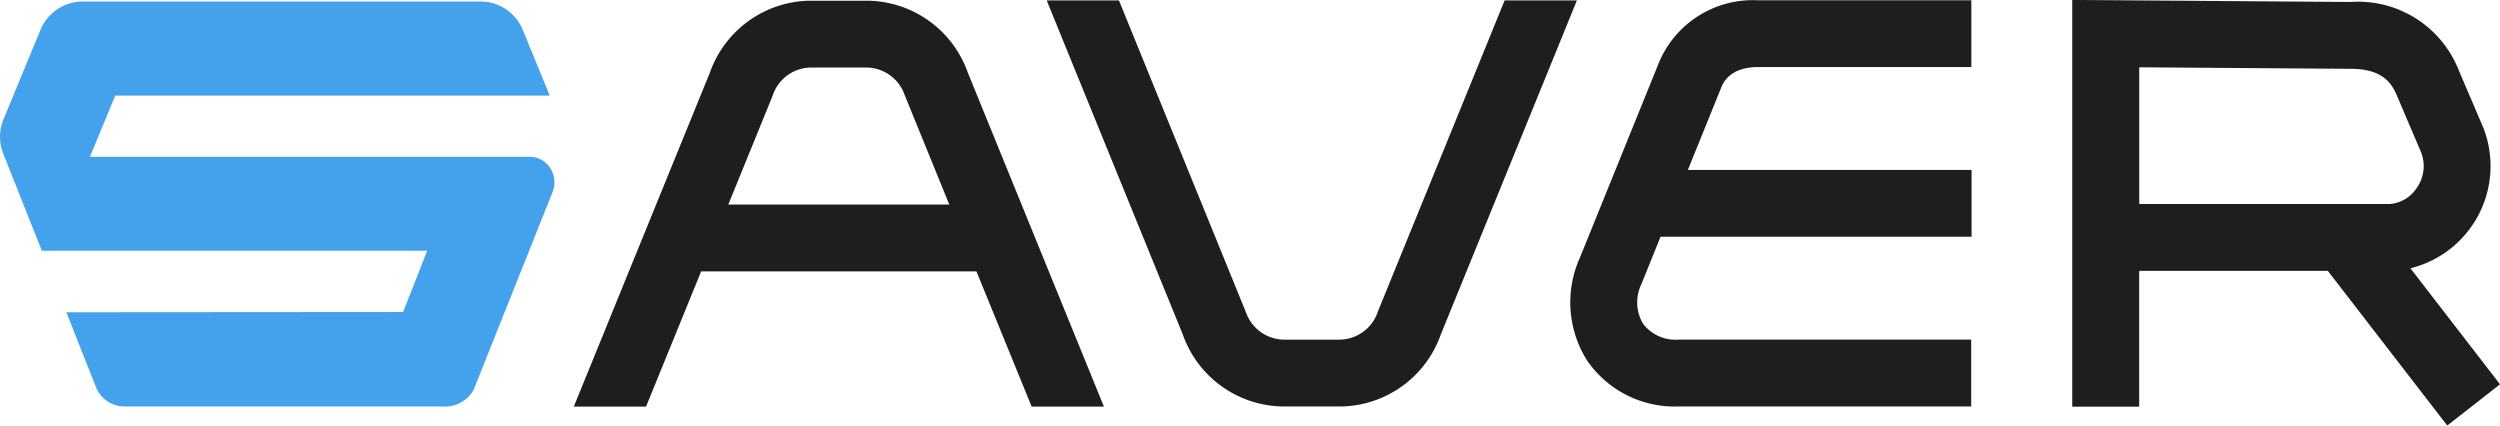 <svg xmlns="http://www.w3.org/2000/svg" width="89" height="15.148" viewBox="0 0 89 15.148">
    <g opacity="0.88">
        <path d="M264.171 284.112l-4.495 11.031-.025.068a1.451 1.451 0 0 1-1.382.977h-1.927a1.452 1.452 0 0 1-1.382-.977l-4.52-11.1h-2.572l4.848 11.9a3.833 3.833 0 0 0 3.627 2.557h1.927a3.832 3.832 0 0 0 3.626-2.557l4.848-11.9z" transform="translate(-173.992 -284.082) translate(-36.614 -.015)"/>
        <path d="M288.027 292.518H299.1v-2.379H289l1.165-2.876c.073-.194.3-.786 1.343-.786h7.584V284.1H291.5a3.624 3.624 0 0 0-3.563 2.3l-2.775 6.85a3.879 3.879 0 0 0 .236 3.651 3.778 3.778 0 0 0 3.271 1.659h10.418v-2.38h-10.418a1.447 1.447 0 0 1-1.268-.57 1.488 1.488 0 0 1-.057-1.4z" transform="translate(-173.992 -284.082) translate(-54.92 -.008)"/>
        <path d="M335.47 297.763l-3.189-4.13a3.75 3.75 0 0 0 2.607-4.975L334 286.58l-.018-.045a3.854 3.854 0 0 0-3.84-2.383l-9.9-.071v14.479h2.383v-4.834h6.716l4.251 5.505zm-12.843-11.285l7.51.054c1.086 0 1.439.44 1.65.922l.873 2.048a1.344 1.344 0 0 1-.154 1.27 1.253 1.253 0 0 1-.986.573h-8.893z" transform="translate(-173.992 -284.082) translate(-72.478)"/>
        <path d="M230.791 298.583h2.573l-4.847-11.894a3.833 3.833 0 0 0-3.627-2.557h-1.927a3.832 3.832 0 0 0-3.626 2.557l-4.846 11.894h2.572l1.962-4.815h9.8zm-10.8-7.194l1.562-3.833.025-.068a1.451 1.451 0 0 1 1.382-.977h1.927a1.452 1.452 0 0 1 1.382.977l1.589 3.9z" transform="translate(-173.992 -284.082) translate(-20.072 -.025)"/>
        <path fill="#2b94e8" d="M176.356 295.252v.005l1.059 2.676a1.1 1.1 0 0 0 1.069.672h11.232a1.166 1.166 0 0 0 1.142-.607l2.8-7.013a.931.931 0 0 0-.093-.888.869.869 0 0 0-.773-.379h-15.597v-.005l.9-2.175h15.466v-.005l-.96-2.337a1.623 1.623 0 0 0-1.5-1.006h-14.164a1.623 1.623 0 0 0-1.5 1l-1.32 3.19a1.634 1.634 0 0 0-.008 1.228l1.373 3.454H189.2l-.858 2.181z" transform="translate(-173.992 -284.082) translate(0 -.053)"/>
    </g>
</svg>

